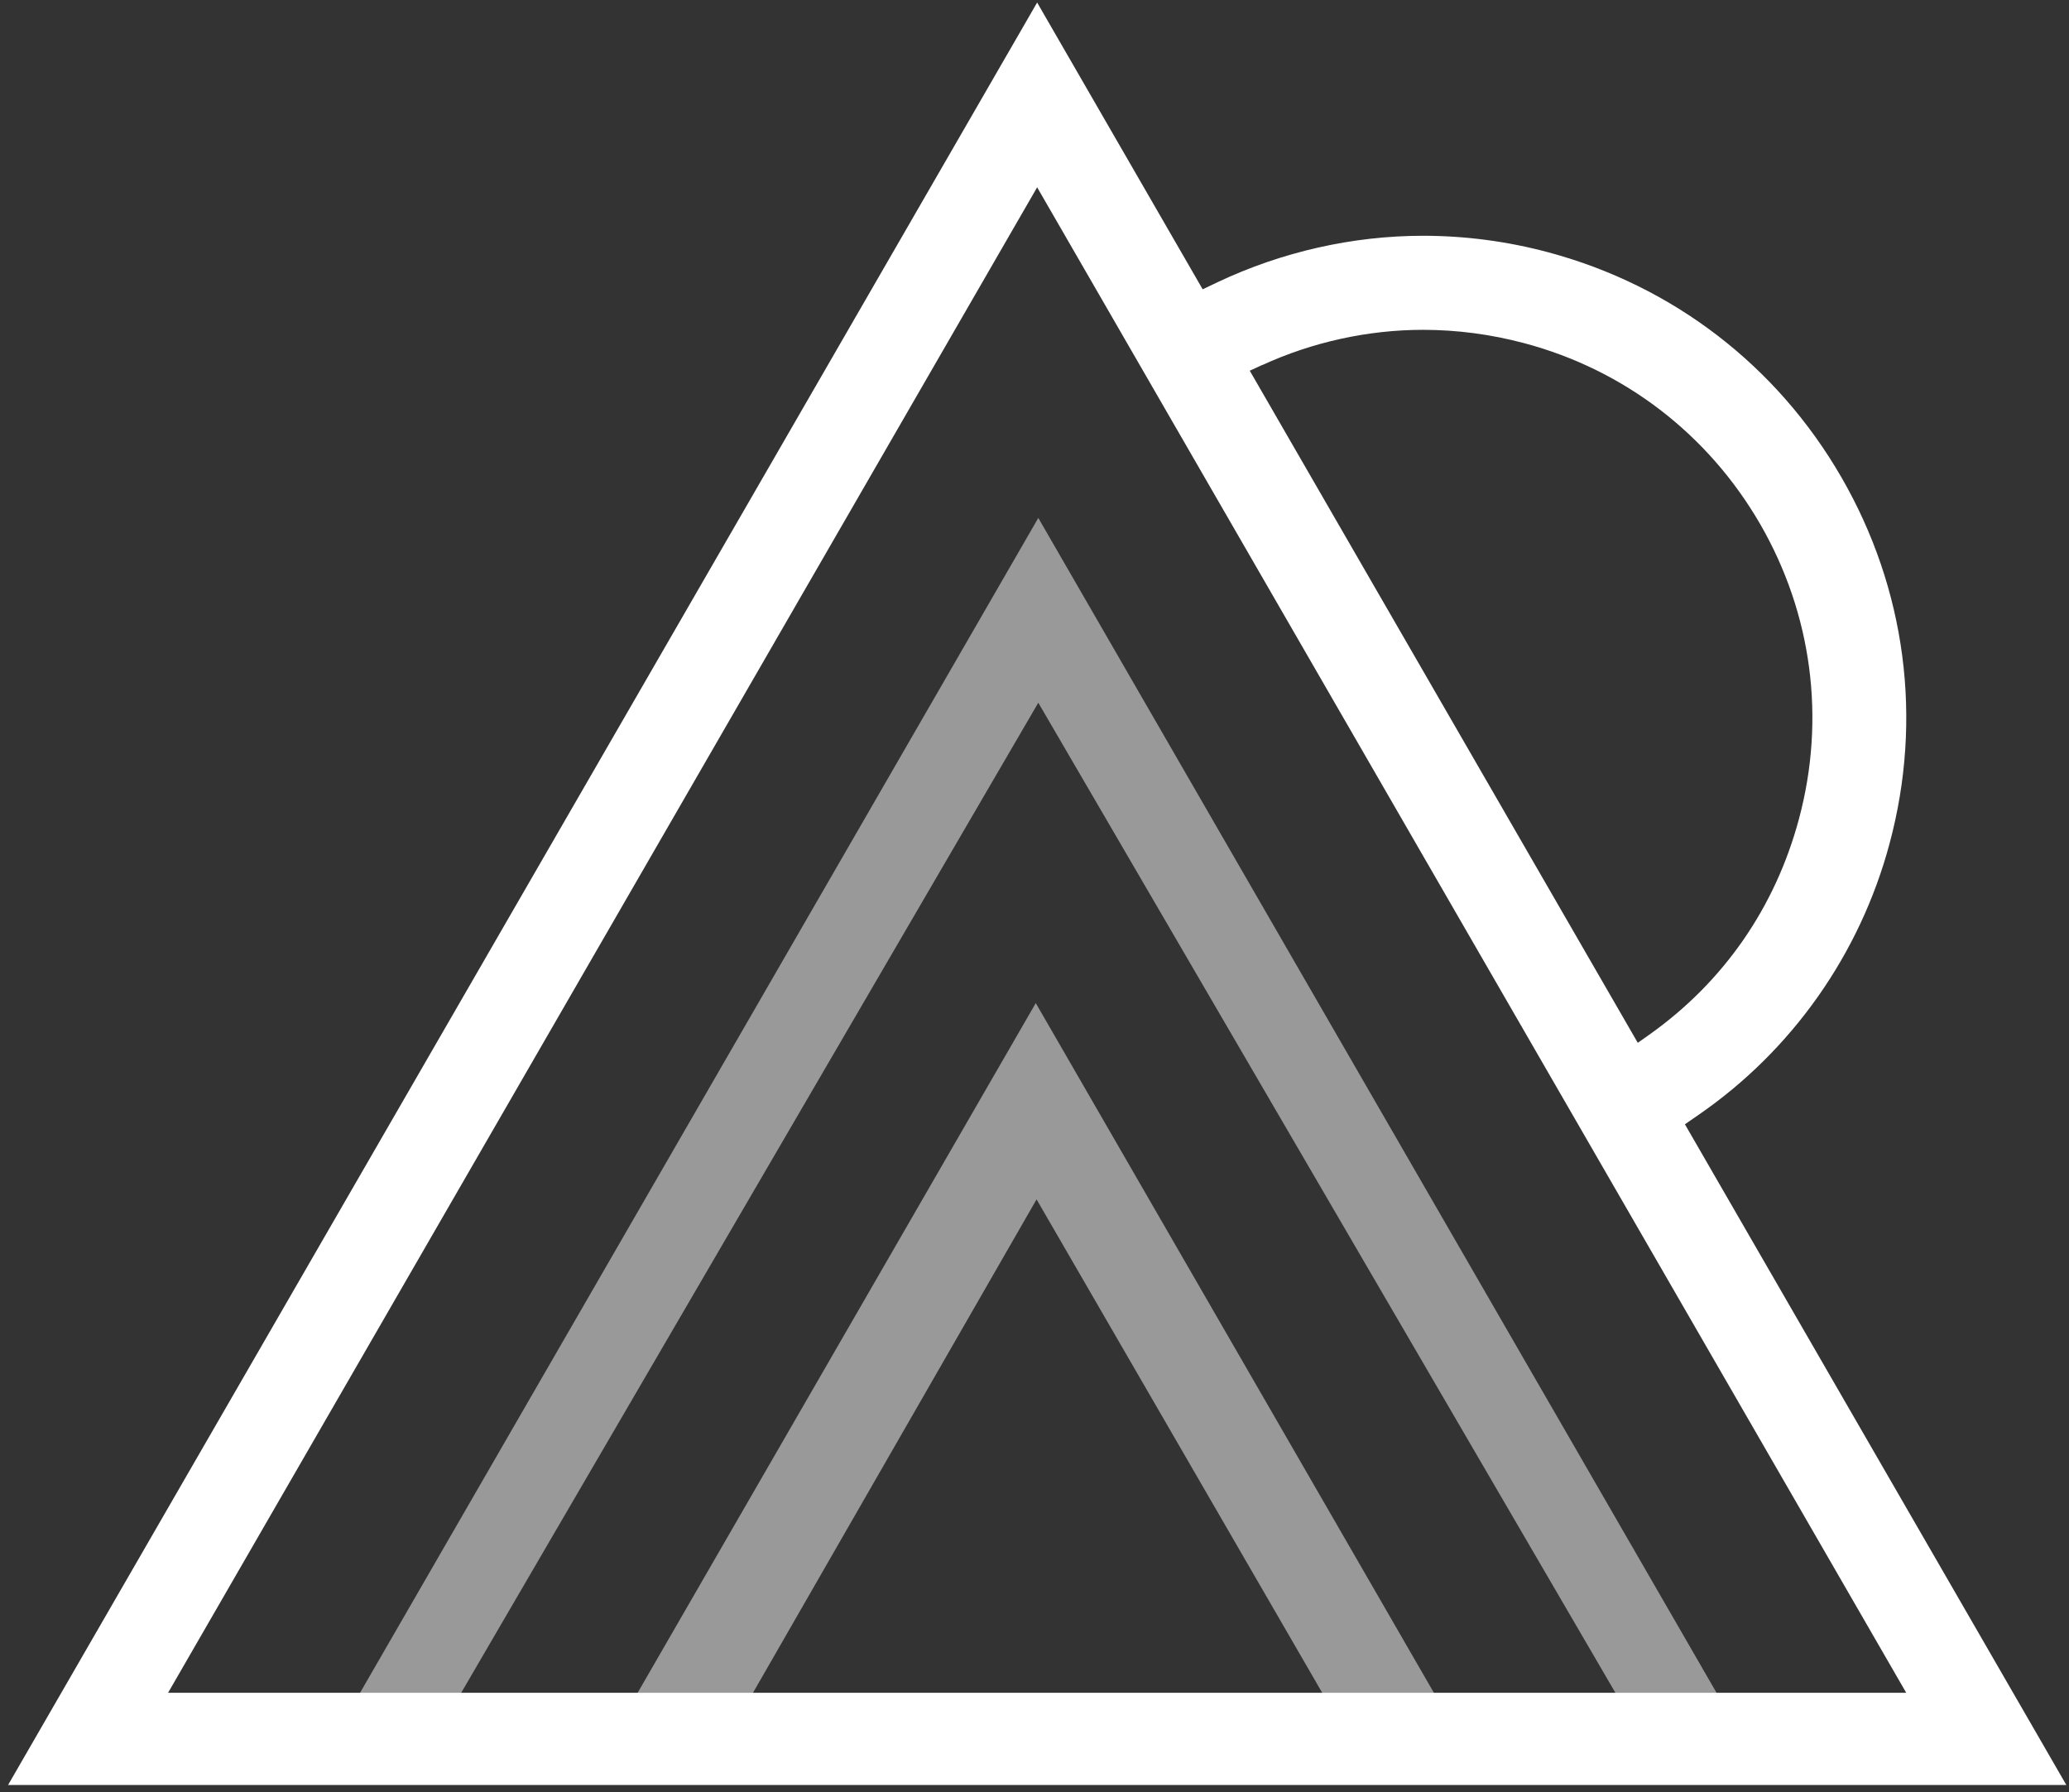 <svg width="209" height="181" viewBox="0 0 209 181" fill="none" xmlns="http://www.w3.org/2000/svg">
<rect x="0" y="0" width="209" height="181" fill="#333333" stroke="none"/>
<path opacity="0.5" d="M176.721 176.731L104.884 52.313L33.047 176.731H176.721ZM46.431 171.243L104.884 70.976L163.337 171.243H145L104.628 101.313L64.256 171.243H46.454H46.431ZM75.907 171.243L104.709 121.138L133.721 171.243H75.907Z" fill="white"/>
<path d="M170.197 113.557L171.593 112.592C181.034 106.08 187.883 96.359 190.872 85.208C194.255 72.627 192.523 59.488 186.011 48.209C179.5 36.93 168.988 28.86 156.418 25.488C152.267 24.372 148 23.813 143.744 23.813C136.663 23.813 129.488 25.43 123 28.499L121.488 29.22L104.767 0.255L0.814 180.289H208.732L170.197 113.545V113.557ZM127.511 36.871C132.581 34.546 138.197 33.313 143.744 33.313C147.174 33.313 150.616 33.767 153.976 34.662C164.069 37.348 172.534 43.837 177.802 52.929C183.046 62.011 184.441 72.592 181.72 82.72C179.325 91.662 174.093 99.197 166.593 104.511L165.441 105.325L126.244 37.441L127.511 36.86V36.871ZM104.767 18.918L192.558 170.975H16.977L104.767 18.918Z" fill="white"/>
</svg>
